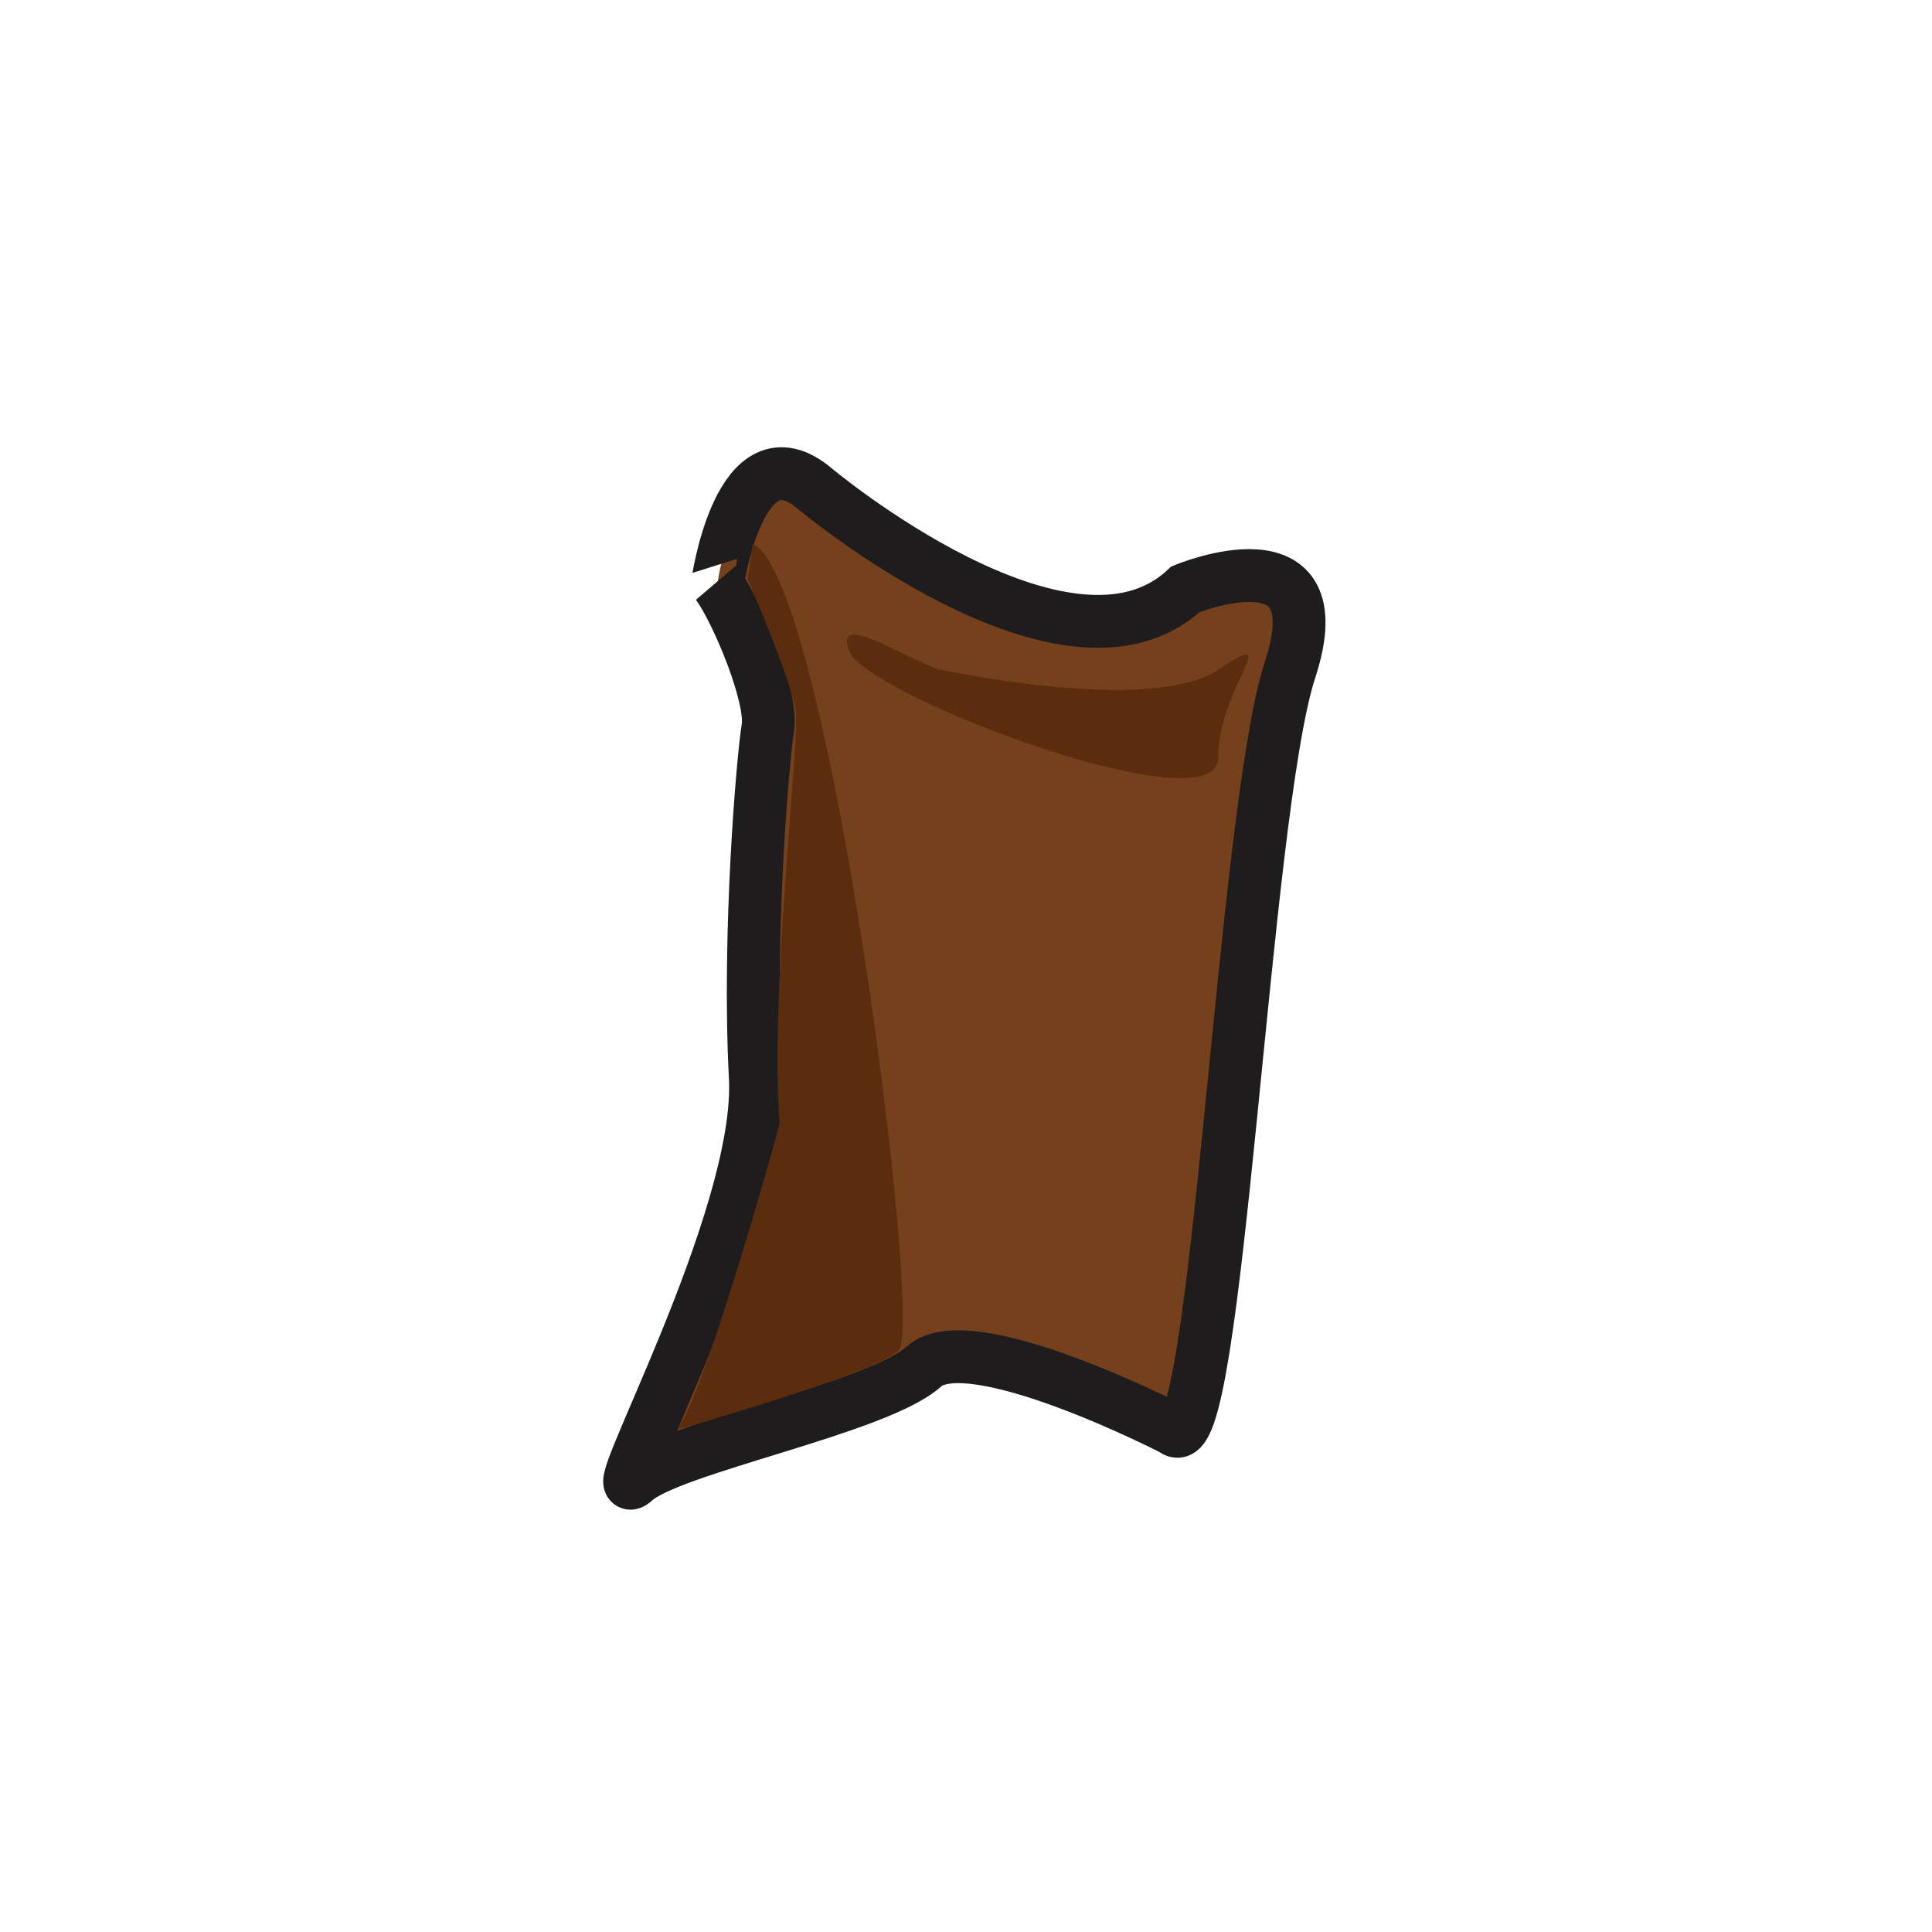<?xml version="1.0" encoding="utf-8"?>
<!-- Generator: Adobe Illustrator 16.0.0, SVG Export Plug-In . SVG Version: 6.00 Build 0)  -->
<!DOCTYPE svg PUBLIC "-//W3C//DTD SVG 1.1//EN" "http://www.w3.org/Graphics/SVG/1.1/DTD/svg11.dtd">
<svg version="1.1" id="Layer_1" xmlns="http://www.w3.org/2000/svg" xmlns:xlink="http://www.w3.org/1999/xlink" x="0px" y="0px"
	 width="512px" height="512px" viewBox="0 0 512 512" enable-background="new 0 0 512 512" xml:space="preserve">
<path fill="#75401C" stroke="#1E1C1D" stroke-width="14" stroke-miterlimit="10" d="M215.991,129.533
	c0,0,66.842,55.967,98.175,26.634c0,0,40.155-16.667,27.713,21.333c-12.441,38-19.39,212.244-30.902,201.333
	c0,0-53.912-27.755-66.164-16.666s-67.313,21.577-76.646,30.244s34-68.911,32-106.911s2-84.53,3.333-92.614
	s-8.062-30.72-13.396-38.053C190.104,154.833,195.991,112.594,215.991,129.533z"/>
<path fill="#5B2C0D" d="M198.167,153.5c0,0,11.334,26.335,12.667,34.501s-7.05,75.316-4.192,109.741
	c0,0-19.094,69.743-27.142,81.092c0,0,52.02-14.637,58.667-20.981S219.5,152.834,199.5,144.167"/>
<path fill="#5B2C0D" d="M249.5,177.5c0,0,55.334,12,73.334,0s0,4.668,0,23.334s-92.701-16.302-97.684-28.151
	S242.484,176.146,249.5,177.5z"/>
</svg>
